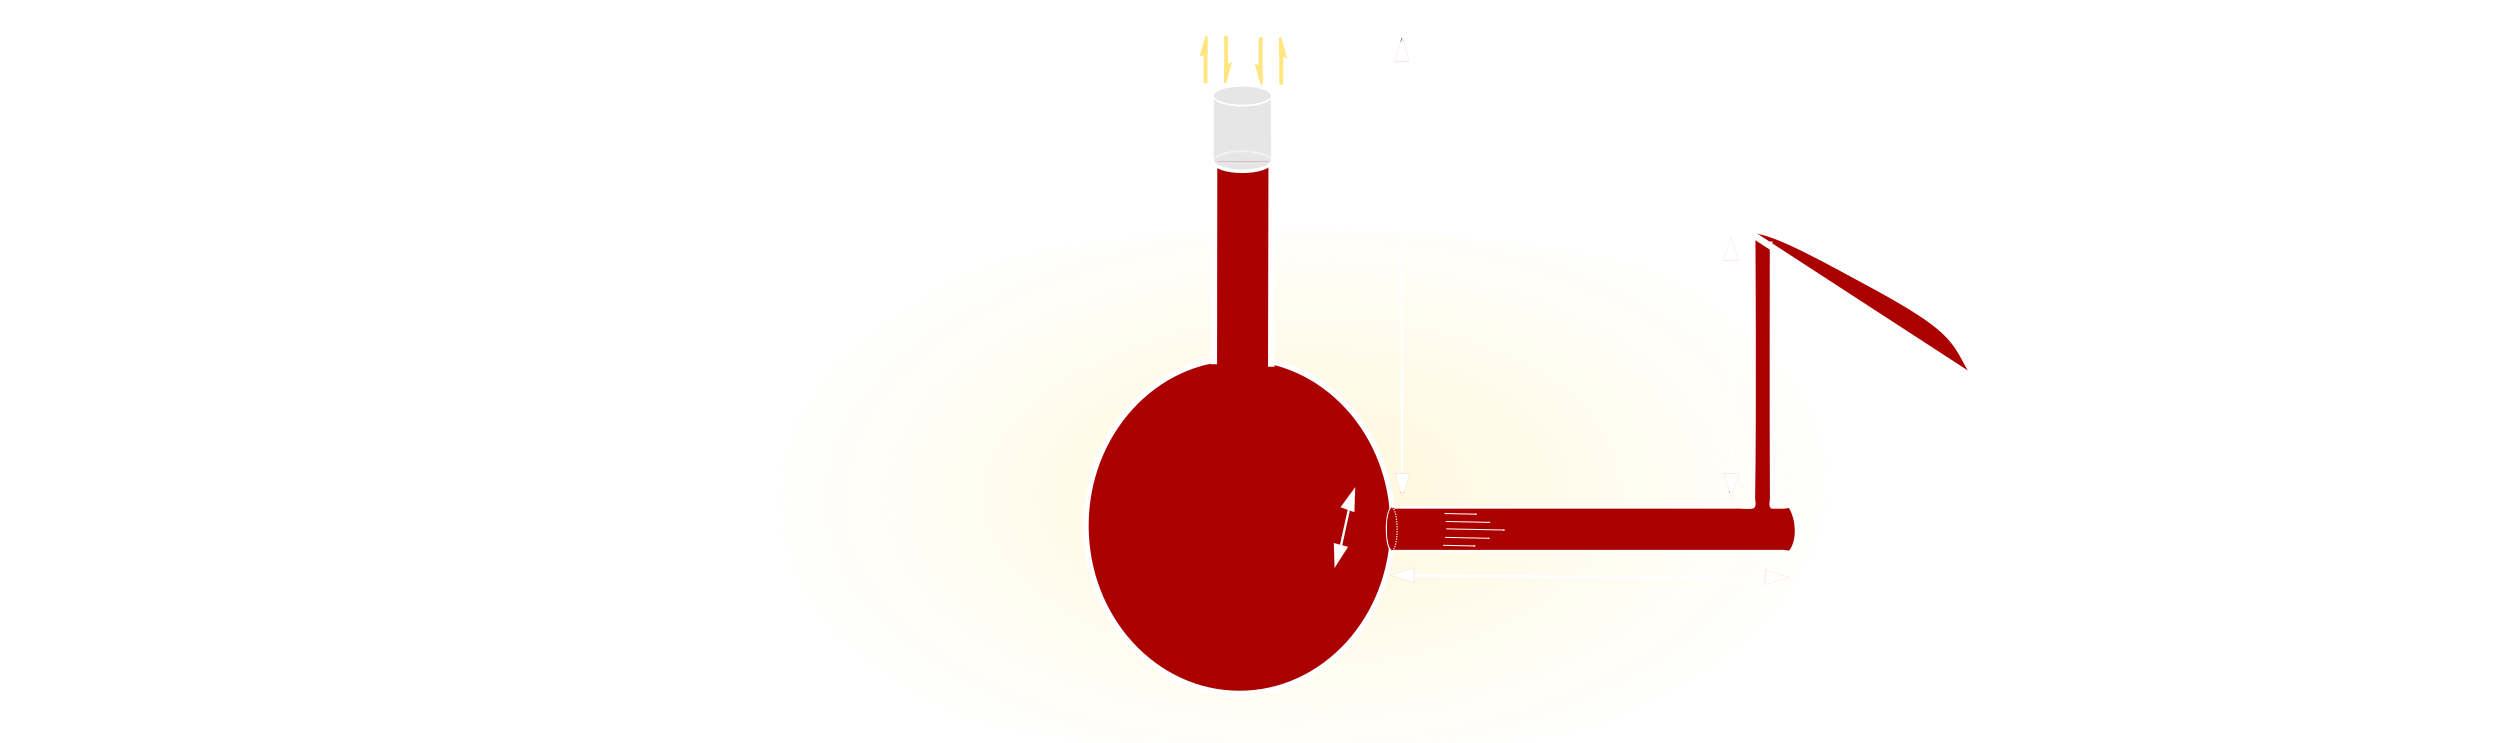 <?xml version="1.0" encoding="UTF-8" standalone="no"?>
<!-- Created with Inkscape (http://www.inkscape.org/) -->

<svg
   xmlns:dc="http://purl.org/dc/elements/1.1/"
   xmlns:cc="http://creativecommons.org/ns#"
   xmlns:rdf="http://www.w3.org/1999/02/22-rdf-syntax-ns#"
   xmlns:svg="http://www.w3.org/2000/svg"
   xmlns="http://www.w3.org/2000/svg"
   xmlns:xlink="http://www.w3.org/1999/xlink"
   xmlns:sodipodi="http://sodipodi.sourceforge.net/DTD/sodipodi-0.dtd"
   xmlns:inkscape="http://www.inkscape.org/namespaces/inkscape"
   width="189.78mm"
   height="56.388mm"
   viewBox="0 0 189.78 56.388"
   version="1.1"
   id="svg164"
   inkscape:version="0.92.2 5c3e80d, 2017-08-06"
   sodipodi:docname="sketch.svg">
  <defs
     id="defs158">
    <linearGradient
       inkscape:collect="always"
       id="linearGradient3198">
      <stop
         style="stop-color:#ffeeaa;stop-opacity:1;"
         offset="0"
         id="stop3194" />
      <stop
         style="stop-color:#ffeeaa;stop-opacity:0;"
         offset="1"
         id="stop3196" />
    </linearGradient>
    <marker
       inkscape:stockid="EmptyTriangleInS"
       orient="auto"
       refY="0"
       refX="0"
       id="EmptyTriangleInS"
       style="overflow:visible"
       inkscape:isstock="true">
      <path
         id="path6162"
         d="M 5.77,0 -2.88,5 V -5 Z"
         style="fill:#ffffff;fill-rule:evenodd;stroke:#ffffff;stroke-width:1pt;stroke-opacity:1"
         transform="matrix(-0.2,0,0,-0.2,0.6,0)"
         inkscape:connector-curvature="0" />
    </marker>
    <marker
       inkscape:stockid="Arrow1Sstart"
       orient="auto"
       refY="0"
       refX="0"
       id="Arrow1Sstart"
       style="overflow:visible"
       inkscape:isstock="true">
      <path
         id="path6017"
         d="M 0,0 5,-5 -12.5,0 5,5 Z"
         style="fill:#ffffff;fill-opacity:1;fill-rule:evenodd;stroke:#ffffff;stroke-width:1pt;stroke-opacity:1"
         transform="matrix(0.2,0,0,0.2,1.2,0)"
         inkscape:connector-curvature="0" />
    </marker>
    <marker
       inkscape:isstock="true"
       style="overflow:visible"
       id="marker5841"
       refX="0"
       refY="0"
       orient="auto"
       inkscape:stockid="Arrow2Mend">
      <path
         transform="scale(-0.6)"
         d="M 8.719,4.034 -2.207,0.016 8.719,-4.002 c -1.745,2.372 -1.735,5.617 -6e-7,8.035 z"
         style="fill:#ffffff;fill-opacity:1;fill-rule:evenodd;stroke:#ffffff;stroke-width:0.625;stroke-linejoin:round;stroke-opacity:1"
         id="path5839"
         inkscape:connector-curvature="0" />
    </marker>
    <marker
       inkscape:isstock="true"
       style="overflow:visible"
       id="marker3078-9"
       refX="0"
       refY="0"
       orient="auto"
       inkscape:stockid="Arrow2Mend"
       inkscape:collect="always">
      <path
         inkscape:connector-curvature="0"
         transform="scale(-0.6)"
         d="M 8.719,4.034 -2.207,0.016 8.719,-4.002 c -1.745,2.372 -1.735,5.617 -6e-7,8.035 z"
         style="fill:#ffffff;fill-opacity:1;fill-rule:evenodd;stroke:#ffffff;stroke-width:0.625;stroke-linejoin:round;stroke-opacity:1"
         id="path3076-0" />
    </marker>
    <marker
       inkscape:stockid="Arrow2Mend"
       orient="auto"
       refY="0"
       refX="0"
       id="marker2814-5"
       style="overflow:visible"
       inkscape:isstock="true"
       inkscape:collect="always">
      <path
         inkscape:connector-curvature="0"
         id="path2812-2"
         style="fill:#ffffff;fill-opacity:1;fill-rule:evenodd;stroke:#ffffff;stroke-width:0.625;stroke-linejoin:round;stroke-opacity:1"
         d="M 8.719,4.034 -2.207,0.016 8.719,-4.002 c -1.745,2.372 -1.735,5.617 -6e-7,8.035 z"
         transform="scale(-0.6)" />
    </marker>
    <marker
       inkscape:isstock="true"
       style="overflow:visible"
       id="marker2462-2"
       refX="0"
       refY="0"
       orient="auto"
       inkscape:stockid="Arrow2Mend"
       inkscape:collect="always">
      <path
         inkscape:connector-curvature="0"
         transform="scale(-0.6)"
         d="M 8.719,4.034 -2.207,0.016 8.719,-4.002 c -1.745,2.372 -1.735,5.617 -6e-7,8.035 z"
         style="fill:#ffffff;fill-opacity:1;fill-rule:evenodd;stroke:#ffffff;stroke-width:0.625;stroke-linejoin:round;stroke-opacity:1"
         id="path2460-7" />
    </marker>
    <marker
       inkscape:stockid="Arrow2Mend"
       orient="auto"
       refY="0"
       refX="0"
       id="marker1998-39-3"
       style="overflow:visible"
       inkscape:isstock="true">
      <path
         inkscape:connector-curvature="0"
         id="path1996-0-7"
         style="fill:#ffffff;fill-opacity:1;fill-rule:evenodd;stroke:#ffffff;stroke-width:0.625;stroke-linejoin:round;stroke-opacity:1"
         d="M 8.719,4.034 -2.207,0.016 8.719,-4.002 c -1.745,2.372 -1.735,5.617 -6e-7,8.035 z"
         transform="scale(-0.6)" />
    </marker>
    <marker
       inkscape:stockid="Arrow2Mend"
       orient="auto"
       refY="0"
       refX="0"
       id="marker1434-9"
       style="overflow:visible"
       inkscape:isstock="true"
       inkscape:collect="always">
      <path
         inkscape:connector-curvature="0"
         id="path1078-0"
         style="fill:#ffffff;fill-opacity:1;fill-rule:evenodd;stroke:#ffffff;stroke-width:0.625;stroke-linejoin:round;stroke-opacity:1"
         d="M 8.719,4.034 -2.207,0.016 8.719,-4.002 c -1.745,2.372 -1.735,5.617 -6e-7,8.035 z"
         transform="scale(-0.6)" />
    </marker>
    <marker
       inkscape:stockid="Arrow2Mstart"
       orient="auto"
       refY="0"
       refX="0"
       id="Arrow2Mstart-7-2"
       style="overflow:visible">
      <path
         id="path3889-9-3"
         style="fill-rule:evenodd;stroke-width:0.625;stroke-linejoin:round"
         d="M 8.719,4.034 -2.207,0.016 8.719,-4.002 c -1.745,2.372 -1.735,5.617 -6e-7,8.035 z"
         transform="scale(0.6)"
         inkscape:connector-curvature="0" />
    </marker>
    <marker
       inkscape:stockid="Arrow2Mend"
       orient="auto"
       refY="0"
       refX="0"
       id="Arrow2Mend-3-9"
       style="overflow:visible">
      <path
         id="path3892-8-9"
         style="fill-rule:evenodd;stroke-width:0.625;stroke-linejoin:round"
         d="M 8.719,4.034 -2.207,0.016 8.719,-4.002 c -1.745,2.372 -1.735,5.617 -6e-7,8.035 z"
         transform="scale(-0.6)"
         inkscape:connector-curvature="0" />
    </marker>
    <marker
       inkscape:stockid="Arrow2Mstart"
       orient="auto"
       refY="0"
       refX="0"
       id="marker190"
       style="overflow:visible">
      <path
         id="path188"
         style="fill-rule:evenodd;stroke-width:0.625;stroke-linejoin:round"
         d="M 8.719,4.034 -2.207,0.016 8.719,-4.002 c -1.745,2.372 -1.735,5.617 -6e-7,8.035 z"
         transform="scale(0.6)"
         inkscape:connector-curvature="0" />
    </marker>
    <marker
       inkscape:stockid="Arrow2Mend"
       orient="auto"
       refY="0"
       refX="0"
       id="marker194"
       style="overflow:visible">
      <path
         id="path192"
         style="fill-rule:evenodd;stroke-width:0.625;stroke-linejoin:round"
         d="M 8.719,4.034 -2.207,0.016 8.719,-4.002 c -1.745,2.372 -1.735,5.617 -6e-7,8.035 z"
         transform="scale(-0.6)"
         inkscape:connector-curvature="0" />
    </marker>
    <marker
       inkscape:stockid="Arrow2Mstart"
       orient="auto"
       refY="0"
       refX="0"
       id="marker198"
       style="overflow:visible">
      <path
         id="path196"
         style="fill-rule:evenodd;stroke-width:0.625;stroke-linejoin:round"
         d="M 8.719,4.034 -2.207,0.016 8.719,-4.002 c -1.745,2.372 -1.735,5.617 -6e-7,8.035 z"
         transform="scale(0.6)"
         inkscape:connector-curvature="0" />
    </marker>
    <marker
       inkscape:stockid="Arrow2Mend"
       orient="auto"
       refY="0"
       refX="0"
       id="marker202"
       style="overflow:visible">
      <path
         id="path200"
         style="fill-rule:evenodd;stroke-width:0.625;stroke-linejoin:round"
         d="M 8.719,4.034 -2.207,0.016 8.719,-4.002 c -1.745,2.372 -1.735,5.617 -6e-7,8.035 z"
         transform="scale(-0.6)"
         inkscape:connector-curvature="0" />
    </marker>
    <marker
       inkscape:stockid="Arrow2Mstart"
       orient="auto"
       refY="0"
       refX="0"
       id="marker206"
       style="overflow:visible">
      <path
         id="path204"
         style="fill-rule:evenodd;stroke-width:0.625;stroke-linejoin:round"
         d="M 8.719,4.034 -2.207,0.016 8.719,-4.002 c -1.745,2.372 -1.735,5.617 -6e-7,8.035 z"
         transform="scale(0.6)"
         inkscape:connector-curvature="0" />
    </marker>
    <marker
       inkscape:stockid="Arrow2Mend"
       orient="auto"
       refY="0"
       refX="0"
       id="marker210"
       style="overflow:visible">
      <path
         id="path208"
         style="fill-rule:evenodd;stroke-width:0.625;stroke-linejoin:round"
         d="M 8.719,4.034 -2.207,0.016 8.719,-4.002 c -1.745,2.372 -1.735,5.617 -6e-7,8.035 z"
         transform="scale(-0.6)"
         inkscape:connector-curvature="0" />
    </marker>
    <marker
       inkscape:isstock="true"
       style="overflow:visible"
       id="marker13229-0-7"
       refX="0"
       refY="0"
       orient="auto"
       inkscape:stockid="TriangleOutM">
      <path
         inkscape:connector-curvature="0"
         transform="scale(0.4)"
         style="fill:#ffffff;fill-opacity:1;fill-rule:evenodd;stroke:#ffffff;stroke-width:1pt;stroke-opacity:1"
         d="M 5.77,0 -2.88,5 V -5 Z"
         id="path13227-24-0" />
    </marker>
    <radialGradient
       inkscape:collect="always"
       xlink:href="#linearGradient3198"
       id="radialGradient3200"
       cx="72.008"
       cy="17.257"
       fx="72.008"
       fy="17.257"
       r="18.668"
       gradientUnits="userSpaceOnUse"
       gradientTransform="matrix(2.18,-0.045,0.022,1.2,-48.547,29.628)" />
  </defs>
  <sodipodi:namedview
     id="base"
     pagecolor="#000000"
     bordercolor="#666666"
     borderopacity="1.0"
     inkscape:pageopacity="0.90980392"
     inkscape:pageshadow="2"
     inkscape:zoom="0.99974962"
     inkscape:cx="399.81609"
     inkscape:cy="79.215148"
     inkscape:document-units="mm"
     inkscape:current-layer="layer1"
     showgrid="false"
     inkscape:pagecheckerboard="true"
     inkscape:window-width="1680"
     inkscape:window-height="1006"
     inkscape:window-x="0"
     inkscape:window-y="1"
     inkscape:window-maximized="1"
     inkscape:snap-global="false"
     fit-margin-top="0"
     fit-margin-left="0"
     fit-margin-right="0"
     fit-margin-bottom="0" />
  <g
     inkscape:label="Layer 1"
     inkscape:groupmode="layer"
     id="layer1"
     transform="translate(-9.947,-9.756)">
    <ellipse
       style="opacity:0.437;fill:url(#radialGradient3200);fill-opacity:1;stroke:none;stroke-width:29.787;stroke-miterlimit:4;stroke-dasharray:none;stroke-dashoffset:0;stroke-opacity:0.667"
       id="path2435"
       cx="108.824"
       cy="47.123"
       rx="52.378"
       ry="19.888" />
    <path
       style="fill:#000000;stroke:#ffffff;stroke-width:0.317;stroke-linecap:butt;stroke-linejoin:miter;stroke-miterlimit:4;stroke-dasharray:none;stroke-opacity:1"
       d="M 90.35,12.193 10.034,64.455"
       id="path7864-3"
       inkscape:connector-curvature="0"
       sodipodi:nodetypes="cc" />
    <path
       sodipodi:nodetypes="ccscc"
       inkscape:connector-curvature="0"
       id="path18014-9"
       d="M 10.034,64.455 90.35,12.193 c 0,-1.258 6.56,-2.278 14.651,-2.278 8.092,0 14.257,1.02 14.29,2.24 l 80.349,52.225"
       style="opacity:1;fill:none;stroke:#ffffff;stroke-width:0.317;stroke-miterlimit:4;stroke-dasharray:none" />
    <path
       sodipodi:nodetypes="cc"
       inkscape:connector-curvature="0"
       id="path2256-8"
       d="M 106.442,19.773 V 12.256"
       style="fill:none;stroke:#ffffff;stroke-width:0.178;stroke-linecap:butt;stroke-linejoin:miter;stroke-miterlimit:4;stroke-dasharray:none;stroke-dashoffset:0;stroke-opacity:1" />
    <g
       transform="matrix(-0.564,0,0,-0.372,156.484,21.504)"
       id="g2262-6"
       style="fill:#ffe680;stroke:#ffe680">
      <path
         inkscape:connector-curvature="0"
         id="path2258-5"
         d="m 90.012,15.779 v 8.076 h 0.266 v -8.076 z"
         style="color:#000000;font-style:normal;font-variant:normal;font-weight:normal;font-stretch:normal;font-size:medium;line-height:normal;font-family:sans-serif;font-variant-ligatures:normal;font-variant-position:normal;font-variant-caps:normal;font-variant-numeric:normal;font-variant-alternates:normal;font-feature-settings:normal;text-indent:0;text-align:start;text-decoration:none;text-decoration-line:none;text-decoration-style:solid;text-decoration-color:#000000;letter-spacing:normal;word-spacing:normal;text-transform:none;writing-mode:lr-tb;direction:ltr;text-orientation:mixed;dominant-baseline:auto;baseline-shift:baseline;text-anchor:start;white-space:normal;shape-padding:0;clip-rule:nonzero;display:inline;overflow:visible;visibility:visible;opacity:1;isolation:auto;mix-blend-mode:normal;color-interpolation:sRGB;color-interpolation-filters:linearRGB;solid-color:#000000;solid-opacity:1;vector-effect:none;fill:#ffe680;fill-opacity:1;fill-rule:nonzero;stroke:#ffe680;stroke-width:0.265px;stroke-linecap:butt;stroke-linejoin:miter;stroke-miterlimit:4;stroke-dasharray:none;stroke-dashoffset:0;stroke-opacity:1;color-rendering:auto;image-rendering:auto;shape-rendering:auto;text-rendering:auto;enable-background:accumulate" />
      <path
         sodipodi:nodetypes="cccc"
         inkscape:connector-curvature="0"
         id="path2260-7"
         d="m 90.022,17.866 0.697,0.421 -0.697,-3.838 c -0.016,-0.312 0.003,2.928 0,3.417 z"
         style="fill:#ffe680;fill-opacity:1;fill-rule:evenodd;stroke:#ffe680;stroke-width:0.238pt;stroke-opacity:1" />
    </g>
    <g
       style="fill:#ffe680;stroke:#ffe680"
       id="g4636-6"
       transform="matrix(0.564,0,0,0.372,56.366,7.26)">
      <path
         style="color:#000000;font-style:normal;font-variant:normal;font-weight:normal;font-stretch:normal;font-size:medium;line-height:normal;font-family:sans-serif;font-variant-ligatures:normal;font-variant-position:normal;font-variant-caps:normal;font-variant-numeric:normal;font-variant-alternates:normal;font-feature-settings:normal;text-indent:0;text-align:start;text-decoration:none;text-decoration-line:none;text-decoration-style:solid;text-decoration-color:#000000;letter-spacing:normal;word-spacing:normal;text-transform:none;writing-mode:lr-tb;direction:ltr;text-orientation:mixed;dominant-baseline:auto;baseline-shift:baseline;text-anchor:start;white-space:normal;shape-padding:0;clip-rule:nonzero;display:inline;overflow:visible;visibility:visible;opacity:1;isolation:auto;mix-blend-mode:normal;color-interpolation:sRGB;color-interpolation-filters:linearRGB;solid-color:#000000;solid-opacity:1;vector-effect:none;fill:#ffe680;fill-opacity:1;fill-rule:nonzero;stroke:#ffe680;stroke-width:0.265px;stroke-linecap:butt;stroke-linejoin:miter;stroke-miterlimit:4;stroke-dasharray:none;stroke-dashoffset:0;stroke-opacity:1;color-rendering:auto;image-rendering:auto;shape-rendering:auto;text-rendering:auto;enable-background:accumulate"
         d="m 90.012,15.779 v 8.076 h 0.266 v -8.076 z"
         id="path4632-2"
         inkscape:connector-curvature="0" />
      <path
         style="fill:#ffe680;fill-opacity:1;fill-rule:evenodd;stroke:#ffe680;stroke-width:0.238pt;stroke-opacity:1"
         d="m 90.022,17.866 0.697,0.421 -0.697,-3.838 c -0.016,-0.312 0.003,2.928 0,3.417 z"
         id="path4634-7"
         inkscape:connector-curvature="0"
         sodipodi:nodetypes="cccc" />
    </g>
    <path
       style="fill:none;stroke:#ffffff;stroke-width:0.168;stroke-linecap:butt;stroke-linejoin:miter;stroke-miterlimit:4;stroke-dasharray:none;stroke-dashoffset:0;stroke-opacity:1"
       d="M 101.981,19.871 V 12.181"
       id="path4658-0"
       inkscape:connector-curvature="0"
       sodipodi:nodetypes="cc" />
    <g
       style="fill:#ffe680;stroke:#ffe680"
       id="g4664-3"
       transform="matrix(-0.564,0,0,0.372,152.3,7.151)">
      <path
         style="color:#000000;font-style:normal;font-variant:normal;font-weight:normal;font-stretch:normal;font-size:medium;line-height:normal;font-family:sans-serif;font-variant-ligatures:normal;font-variant-position:normal;font-variant-caps:normal;font-variant-numeric:normal;font-variant-alternates:normal;font-feature-settings:normal;text-indent:0;text-align:start;text-decoration:none;text-decoration-line:none;text-decoration-style:solid;text-decoration-color:#000000;letter-spacing:normal;word-spacing:normal;text-transform:none;writing-mode:lr-tb;direction:ltr;text-orientation:mixed;dominant-baseline:auto;baseline-shift:baseline;text-anchor:start;white-space:normal;shape-padding:0;clip-rule:nonzero;display:inline;overflow:visible;visibility:visible;opacity:1;isolation:auto;mix-blend-mode:normal;color-interpolation:sRGB;color-interpolation-filters:linearRGB;solid-color:#000000;solid-opacity:1;vector-effect:none;fill:#ffe680;fill-opacity:1;fill-rule:nonzero;stroke:#ffe680;stroke-width:0.265px;stroke-linecap:butt;stroke-linejoin:miter;stroke-miterlimit:4;stroke-dasharray:none;stroke-dashoffset:0;stroke-opacity:1;color-rendering:auto;image-rendering:auto;shape-rendering:auto;text-rendering:auto;enable-background:accumulate"
         d="m 90.012,15.779 v 8.076 h 0.266 v -8.076 z"
         id="path4660-9"
         inkscape:connector-curvature="0" />
      <path
         style="fill:#ffe680;fill-opacity:1;fill-rule:evenodd;stroke:#ffe680;stroke-width:0.238pt;stroke-opacity:1"
         d="m 90.022,17.866 0.697,0.421 -0.697,-3.838 c -0.016,-0.312 0.003,2.928 0,3.417 z"
         id="path4662-9"
         inkscape:connector-curvature="0"
         sodipodi:nodetypes="cccc" />
    </g>
    <g
       transform="matrix(0.564,0,0,-0.372,52.182,21.394)"
       id="g4672-9"
       style="fill:#ffe680;stroke:#ffe680">
      <path
         inkscape:connector-curvature="0"
         id="path4668-1"
         d="m 90.012,15.779 v 8.076 h 0.266 v -8.076 z"
         style="color:#000000;font-style:normal;font-variant:normal;font-weight:normal;font-stretch:normal;font-size:medium;line-height:normal;font-family:sans-serif;font-variant-ligatures:normal;font-variant-position:normal;font-variant-caps:normal;font-variant-numeric:normal;font-variant-alternates:normal;font-feature-settings:normal;text-indent:0;text-align:start;text-decoration:none;text-decoration-line:none;text-decoration-style:solid;text-decoration-color:#000000;letter-spacing:normal;word-spacing:normal;text-transform:none;writing-mode:lr-tb;direction:ltr;text-orientation:mixed;dominant-baseline:auto;baseline-shift:baseline;text-anchor:start;white-space:normal;shape-padding:0;clip-rule:nonzero;display:inline;overflow:visible;visibility:visible;opacity:1;isolation:auto;mix-blend-mode:normal;color-interpolation:sRGB;color-interpolation-filters:linearRGB;solid-color:#000000;solid-opacity:1;vector-effect:none;fill:#ffe680;fill-opacity:1;fill-rule:nonzero;stroke:#ffe680;stroke-width:0.265px;stroke-linecap:butt;stroke-linejoin:miter;stroke-miterlimit:4;stroke-dasharray:none;stroke-dashoffset:0;stroke-opacity:1;color-rendering:auto;image-rendering:auto;shape-rendering:auto;text-rendering:auto;enable-background:accumulate" />
      <path
         sodipodi:nodetypes="cccc"
         inkscape:connector-curvature="0"
         id="path4670-7"
         d="m 90.022,17.866 0.697,0.421 -0.697,-3.838 c -0.016,-0.312 0.003,2.928 0,3.417 z"
         style="fill:#ffe680;fill-opacity:1;fill-rule:evenodd;stroke:#ffe680;stroke-width:0.238pt;stroke-opacity:1" />
    </g>
    <ellipse
       id="path8689-2"
       style="fill:#aa0000;fill-opacity:1;stroke:#ffffff;stroke-width:0.4;stroke-miterlimit:4;stroke-dasharray:none"
       cx="104.037"
       cy="49.663"
       rx="11.648"
       ry="12.728" />
    <path
       inkscape:connector-curvature="0"
       id="path13225-5"
       d="M 99.989,23.708 V 20.43"
       style="fill:#ffffff;stroke:#ffffff;stroke-width:0.197px;stroke-linecap:butt;stroke-linejoin:miter;stroke-opacity:1;marker-end:url(#marker13229-0-7)" />
    <path
       sodipodi:nodetypes="cc"
       style="fill:none;stroke:#ffffff;stroke-width:0.187;stroke-linecap:butt;stroke-linejoin:miter;stroke-miterlimit:4;stroke-dasharray:none;stroke-opacity:1;marker-start:url(#Arrow2Mstart-7-2);marker-end:url(#Arrow2Mend-3-9)"
       d="m 116.074,53.45 c 20.013,0.069 13.297,0.229 29.155,0.11"
       id="path4291-8"
       inkscape:connector-curvature="0" />
    <path
       style="opacity:1;fill:#aa0000;fill-opacity:1;stroke:#ffffff;stroke-width:0.112;stroke-miterlimit:4;stroke-dasharray:none;stroke-dashoffset:0"
       d="m 142.982,27.393 c 1.758,0.116 5.605,2.314 8.525,3.881 6.69,3.59 6.581,4.283 7.986,6.81"
       id="path4526-4"
       inkscape:connector-curvature="0"
       sodipodi:nodetypes="csc" />
    <path
       sodipodi:nodetypes="cc"
       style="fill:#ffccaa;stroke:#ffffff;stroke-width:0.179;stroke-linecap:butt;stroke-linejoin:miter;stroke-miterlimit:4;stroke-dasharray:none;stroke-opacity:1;marker-start:url(#Arrow2Mstart-7-2);marker-end:url(#Arrow2Mend-3-9)"
       d="m 112.531,47.593 -1.013,4.605"
       id="path960-5-4"
       inkscape:connector-curvature="0" />
    <path
       style="opacity:1;fill:#aa0000;stroke:#ffffff;stroke-width:0.5;stroke-miterlimit:4;stroke-dasharray:none"
       d="m 102.087,37.406 0.02,-17.423 c 1.5,2.09 2.927,0.16 4.386,0 l -0.038,17.614"
       id="rect6891-6"
       inkscape:connector-curvature="0"
       sodipodi:nodetypes="cccc" />
    <rect
       style="opacity:1;fill:#e6e6e6;stroke:#ffffff;stroke-width:0.05;stroke-miterlimit:4;stroke-dasharray:none"
       id="rect12870-3"
       width="4.398"
       height="5.176"
       x="102.048"
       y="16.781" />
    <path
       style="fill:none;stroke:#ffffff;stroke-width:0.18;stroke-linecap:butt;stroke-linejoin:miter;stroke-miterlimit:4;stroke-dasharray:0.18, 0.18;stroke-dashoffset:0;stroke-opacity:1"
       d="m 90.275,12.201 11.482,-0.124"
       id="path8280-1"
       inkscape:connector-curvature="0" />
    <path
       inkscape:connector-curvature="0"
       id="path8282-3"
       d="m 106.829,12.201 12.635,-0.124"
       style="fill:none;stroke:#ffffff;stroke-width:0.188;stroke-linecap:butt;stroke-linejoin:miter;stroke-miterlimit:4;stroke-dasharray:0.188, 0.188;stroke-dashoffset:0;stroke-opacity:1" />
    <g
       id="g6812-7"
       transform="matrix(0.127,0,0,0.23,97.951,21.547)"
       style="stroke-width:0.586;stroke-miterlimit:4;stroke-dasharray:none">
      <ellipse
         ry="3.301"
         rx="17.337"
         cy="-19.692"
         cx="49.624"
         id="path946-8"
         style="opacity:1;fill:#e6e6e6;stroke:#ffffff;stroke-width:0.586;stroke-miterlimit:4;stroke-dasharray:none" />
      <path
         inkscape:connector-curvature="0"
         id="path12877-8"
         d="m 32.287,1.97 c 0,-0.456 0.485,-0.89 1.362,-1.285 0.877,-0.395 2.147,-0.751 3.716,-1.049 1.569,-0.299 3.437,-0.54 5.511,-0.707 2.074,-0.167 4.355,-0.259 6.748,-0.259 2.394,0 4.674,0.092 6.749,0.259 2.074,0.167 3.942,0.409 5.511,0.707 1.569,0.299 2.838,0.654 3.716,1.049 0.877,0.395 1.362,0.554 1.362,1.285"
         style="opacity:1;fill:#e6e6e6;stroke:#ffffff;stroke-width:0.586;stroke-miterlimit:4;stroke-dasharray:0.586,0.586;stroke-dashoffset:0" />
      <path
         inkscape:connector-curvature="0"
         id="ellipse12868-3"
         d="m 66.961,1.97 c 0,0.731 -0.485,0.89 -1.362,1.285 -0.877,0.395 -2.147,0.751 -3.716,1.049 -1.569,0.299 -3.437,0.54 -5.511,0.707 -2.074,0.167 -4.355,0.259 -6.749,0.259 -2.394,0 -4.674,-0.092 -6.748,-0.259 -2.074,-0.167 -3.942,-0.409 -5.511,-0.707 -1.569,-0.299 -2.838,-0.654 -3.716,-1.049 -0.877,-0.395 -1.362,-0.829 -1.362,-1.285"
         style="opacity:1;fill:#e6e6e6;stroke:#ffffff;stroke-width:1.172;stroke-miterlimit:4;stroke-dasharray:none" />
      <path
         sodipodi:nodetypes="cccssc"
         inkscape:connector-curvature="0"
         id="path18604-8"
         d="m 31.888,-7.831 v 0 c -0.062,-3.938 -0.03,-8.004 -0.03,-11.987 0,-2.288 8.261,-3.481 17.75,-3.62 9.491,-0.138 17.872,1.717 17.872,3.62 v 12.037"
         style="opacity:1;fill:none;stroke:#ffffff;stroke-width:0.586;stroke-miterlimit:4;stroke-dasharray:none" />
    </g>
    <path
       inkscape:connector-curvature="0"
       id="path8643-1"
       d="m 141.305,46.881 c -4.4e-4,-0.292 0.135,-17.549 0.146,-18.156"
       style="fill:none;stroke:#ffffff;stroke-width:0.186;stroke-linecap:butt;stroke-linejoin:miter;stroke-miterlimit:4;stroke-dasharray:none;stroke-opacity:1;marker-start:url(#Arrow2Mstart-7-2);marker-end:url(#Arrow2Mend-3-9)"
       sodipodi:nodetypes="cc" />
    <path
       sodipodi:nodetypes="cc"
       style="fill:none;stroke:#ffffff;stroke-width:0.188;stroke-linecap:butt;stroke-linejoin:miter;stroke-miterlimit:4;stroke-dasharray:none;stroke-opacity:1;marker-start:url(#Arrow2Mstart-7-2);marker-end:url(#Arrow2Mend-3-9)"
       d="m 116.386,46.928 c -2e-4,-1.39 -0.017,-31.376 -0.013,-34.264"
       id="path8676-5"
       inkscape:connector-curvature="0" />
    <path
       style="opacity:1;fill:#aa0000;fill-opacity:1;stroke:#ffffff;stroke-width:0.094;stroke-miterlimit:4;stroke-dasharray:none;stroke-dashoffset:0;stroke-opacity:0.99"
       d="m 115.601,51.553 c -0.227,0 -0.411,-0.729 -0.411,-1.628 0,-0.899 0.184,-1.628 0.411,-1.628"
       id="ellipse9470-3"
       inkscape:connector-curvature="0"
       sodipodi:nodetypes="csc" />
    <path
       style="opacity:1;fill:#aa0000;fill-opacity:1;stroke:#ffffff;stroke-width:0.2;stroke-miterlimit:4;stroke-dasharray:none;stroke-dashoffset:0;stroke-opacity:0.99"
       d="m 144.396,28.084 c 0,0 -0.028,13.004 0.008,19.506 0.001,0.215 -0.091,0.453 0.008,0.645 0.008,0.016 0.026,0.026 0.042,0.032 0.065,0.023 0.138,0.007 0.207,0.007 h 0.237 0.473 c 0.158,0 0.362,-0.112 0.473,0 0.653,1.161 0.544,2.694 0,3.325 -0.112,0.112 -0.316,0 -0.473,0 h -0.473 -0.947 -0.947 -0.947 -0.947 -0.947 -0.947 -0.947 -0.947 -0.947 -0.947 -0.947 -0.947 -0.947 -0.947 -0.947 -0.947 -0.947 -0.947 -0.947 -0.947 -0.947 -0.947 -0.947 -0.947 -0.947 -0.947 -0.947 -0.947 -0.947 -0.947 -0.947 v -0.104 -0.104 -0.104 -0.104 -0.104 -0.104 -0.104 -0.104 -0.104 -0.104 -0.104 -0.104 -0.104 -0.104 -0.104 -0.104 -0.104 -0.104 -0.104 -0.104 -0.104 -0.104 -0.104 -0.104 -0.104 -0.104 -0.104 -0.104 -0.104 -0.104 -0.104 -0.104 h 0.947 0.947 0.947 0.947 0.947 0.947 0.947 0.947 0.947 0.947 0.947 0.947 0.947 0.947 0.947 0.947 0.947 0.947 0.947 0.947 0.947 0.947 0.947 0.947 0.947 0.947 0.947 0.947 c 0,0 0.612,0.059 0.909,0 0.033,-0.007 0.074,-0.011 0.093,-0.039 0.128,-0.186 0.019,-0.452 0.023,-0.678 0.117,-6.688 0.023,-20.068 0.023,-20.068"
       id="rect9477-6"
       inkscape:connector-curvature="0"
       sodipodi:nodetypes="caaasssccsscccccccccccccccccccccccccccccccccccccccccccccccccccccccccccccccccccccccccccccccccccccccccccaaac" />
    <path
       style="fill:none;stroke:#ffffff;stroke-width:0.078;stroke-linecap:butt;stroke-linejoin:miter;stroke-miterlimit:4;stroke-dasharray:none;stroke-opacity:1;marker-end:url(#marker1434-9)"
       d="m 119.7,49.342 3.358,0.069"
       id="path1419-4"
       inkscape:connector-curvature="0" />
    <path
       style="fill:none;stroke:#ffffff;stroke-width:0.078;stroke-linecap:butt;stroke-linejoin:miter;stroke-miterlimit:4;stroke-dasharray:none;stroke-opacity:1;marker-end:url(#marker1998-39-3)"
       d="m 119.738,49.902 4.421,0.091"
       id="path1994-9"
       inkscape:connector-curvature="0"
       sodipodi:nodetypes="cc" />
    <path
       inkscape:connector-curvature="0"
       id="path2456-1"
       d="m 119.646,50.549 3.358,0.069"
       style="fill:none;stroke:#ffffff;stroke-width:0.078;stroke-linecap:butt;stroke-linejoin:miter;stroke-miterlimit:4;stroke-dasharray:none;stroke-opacity:1;marker-end:url(#marker2462-2)" />
    <path
       style="fill:none;stroke:#ffffff;stroke-width:0.078;stroke-linecap:butt;stroke-linejoin:miter;stroke-miterlimit:4;stroke-dasharray:none;stroke-opacity:1;marker-end:url(#marker2814-5)"
       d="m 119.498,51.152 2.436,0.05"
       id="path2810-7"
       inkscape:connector-curvature="0" />
    <path
       inkscape:connector-curvature="0"
       id="path3074-5"
       d="m 119.606,48.739 2.436,0.05"
       style="fill:none;stroke:#ffffff;stroke-width:0.078;stroke-linecap:butt;stroke-linejoin:miter;stroke-miterlimit:4;stroke-dasharray:none;stroke-opacity:1;marker-end:url(#marker3078-9)" />
    <ellipse
       style="opacity:1;fill:#aa0000;fill-opacity:1;stroke:none;stroke-width:0.214;stroke-miterlimit:4;stroke-dasharray:none;stroke-dashoffset:0;stroke-opacity:0.99"
       id="path9462-5"
       cx="115.645"
       cy="49.891"
       rx="0.411"
       ry="1.628" />
    <path
       sodipodi:nodetypes="csc"
       inkscape:connector-curvature="0"
       id="path9473-4"
       d="m 115.596,51.57 c 0.227,5e-6 0.411,-0.734 0.411,-1.639 0,-0.905 -0.184,-1.639 -0.411,-1.639"
       style="opacity:1;fill:#aa0000;fill-opacity:1;stroke:#ffffff;stroke-width:0.095;stroke-miterlimit:4;stroke-dasharray:0.095, 0.095;stroke-dashoffset:0;stroke-opacity:0.99" />
    <path
       style="opacity:1;fill:none;stroke:#ffffff;stroke-width:0.5;stroke-miterlimit:4;stroke-dasharray:none"
       d="M 10.034,64.455 90.35,12.193 c 0,-1.258 6.56,-2.278 14.651,-2.278 8.092,0 14.257,1.02 14.29,2.24 l 80.349,52.225"
       id="path9829-3"
       inkscape:connector-curvature="0"
       sodipodi:nodetypes="ccscc" />
    <path
       style="opacity:1;fill:none;fill-opacity:1;stroke:#ffffff;stroke-width:0.468;stroke-miterlimit:4;stroke-dasharray:none;stroke-dashoffset:0;stroke-opacity:0.99"
       d="m 91.446,12.164 c 0,-0.233 0.379,-0.455 1.066,-0.657 0.686,-0.202 1.679,-0.384 2.906,-0.537 1.227,-0.153 2.688,-0.276 4.311,-0.362 1.622,-0.085 3.406,-0.133 5.279,-0.133 1.872,0 3.656,0.047 5.279,0.133 1.622,0.085 3.084,0.209 4.311,0.362 1.227,0.153 2.22,0.335 2.906,0.537 0.686,0.202 1.066,0.424 1.066,0.657"
       id="path9831-5"
       inkscape:connector-curvature="0"
       sodipodi:nodetypes="csssssssc" />
    <path
       sodipodi:type="star"
       style="fill:#ffffff;stroke:#ff2a2a;stroke-width:0.041;stroke-miterlimit:4;stroke-dasharray:none;stroke-dashoffset:0;stroke-opacity:0.667"
       id="path6866"
       sodipodi:sides="3"
       sodipodi:cx="55.734596"
       sodipodi:cy="36.789974"
       sodipodi:r1="3.6865571"
       sodipodi:r2="1.8432785"
       sodipodi:arg1="1.2164164"
       sodipodi:arg2="2.263614"
       inkscape:flatsided="false"
       inkscape:rounded="0"
       inkscape:randomized="0"
       d="m 57.014,40.247 -2.457,-2.039 -2.457,-2.039 2.994,-1.108 2.994,-1.108 -0.538,3.147 z"
       inkscape:transform-center-x="-0.21321859"
       inkscape:transform-center-y="0.046335563"
       transform="matrix(0.21,0.139,-0.255,0.108,142.222,41.847)" />
    <path
       transform="matrix(-0.21,0.139,0.255,0.108,119.001,41.697)"
       inkscape:transform-center-y="0.046336103"
       inkscape:transform-center-x="0.21322136"
       d="m 57.014,40.247 -2.457,-2.039 -2.457,-2.039 2.994,-1.108 2.994,-1.108 -0.538,3.147 z"
       inkscape:randomized="0"
       inkscape:rounded="0"
       inkscape:flatsided="false"
       sodipodi:arg2="2.263614"
       sodipodi:arg1="1.2164164"
       sodipodi:r2="1.8432785"
       sodipodi:r1="3.6865571"
       sodipodi:cy="36.789974"
       sodipodi:cx="55.734596"
       sodipodi:sides="3"
       id="path6868"
       style="fill:#ffffff;stroke:#ff2a2a;stroke-width:0.041;stroke-miterlimit:4;stroke-dasharray:none;stroke-dashoffset:0;stroke-opacity:0.667"
       sodipodi:type="star" />
    <path
       transform="matrix(0.139,-0.21,0.108,0.255,129.629,31.246)"
       inkscape:transform-center-y="-0.21323072"
       inkscape:transform-center-x="-0.04632923"
       d="m 57.014,40.247 -2.457,-2.039 -2.457,-2.039 2.994,-1.108 2.994,-1.108 -0.538,3.147 z"
       inkscape:randomized="0"
       inkscape:rounded="0"
       inkscape:flatsided="false"
       sodipodi:arg2="2.263614"
       sodipodi:arg1="1.2164164"
       sodipodi:r2="1.8432785"
       sodipodi:r1="3.6865571"
       sodipodi:cy="36.789974"
       sodipodi:cx="55.734596"
       sodipodi:sides="3"
       id="path6870"
       style="fill:#ffffff;stroke:#ff2a2a;stroke-width:0.041;stroke-miterlimit:4;stroke-dasharray:none;stroke-dashoffset:0;stroke-opacity:0.667"
       sodipodi:type="star" />
    <path
       transform="matrix(-0.139,0.21,-0.108,-0.255,153.097,43.966)"
       inkscape:transform-center-y="0.21323066"
       inkscape:transform-center-x="0.046341047"
       d="m 57.014,40.247 -2.457,-2.039 -2.457,-2.039 2.994,-1.108 2.994,-1.108 -0.538,3.147 z"
       inkscape:randomized="0"
       inkscape:rounded="0"
       inkscape:flatsided="false"
       sodipodi:arg2="2.263614"
       sodipodi:arg1="1.2164164"
       sodipodi:r2="1.8432785"
       sodipodi:r1="3.6865571"
       sodipodi:cy="36.789974"
       sodipodi:cx="55.734596"
       sodipodi:sides="3"
       id="path6872"
       style="fill:#ffffff;stroke:#ff2a2a;stroke-width:0.041;stroke-miterlimit:4;stroke-dasharray:none;stroke-dashoffset:0;stroke-opacity:0.667"
       sodipodi:type="star" />
    <path
       sodipodi:type="star"
       style="fill:#ffffff;stroke:#ff2a2a;stroke-width:0.041;stroke-miterlimit:4;stroke-dasharray:none;stroke-dashoffset:0;stroke-opacity:0.667"
       id="path6874"
       sodipodi:sides="3"
       sodipodi:cx="55.734596"
       sodipodi:cy="36.789974"
       sodipodi:r1="3.6865571"
       sodipodi:r2="1.8432785"
       sodipodi:arg1="1.2164164"
       sodipodi:arg2="2.263614"
       inkscape:flatsided="false"
       inkscape:rounded="0"
       inkscape:randomized="0"
       d="m 57.014,40.247 -2.457,-2.039 -2.457,-2.039 2.994,-1.108 2.994,-1.108 -0.538,3.147 z"
       inkscape:transform-center-x="-0.046324068"
       inkscape:transform-center-y="-0.21323128"
       transform="matrix(0.139,-0.21,0.108,0.255,104.661,16.117)" />
    <path
       sodipodi:type="star"
       style="fill:#ffffff;stroke:#ff2a2a;stroke-width:0.041;stroke-miterlimit:4;stroke-dasharray:none;stroke-dashoffset:0;stroke-opacity:0.667"
       id="path6876"
       sodipodi:sides="3"
       sodipodi:cx="55.734596"
       sodipodi:cy="36.789974"
       sodipodi:r1="3.6865571"
       sodipodi:r2="1.8432785"
       sodipodi:arg1="1.2164164"
       sodipodi:arg2="2.263614"
       inkscape:flatsided="false"
       inkscape:rounded="0"
       inkscape:randomized="0"
       d="m 57.014,40.247 -2.457,-2.039 -2.457,-2.039 2.994,-1.108 2.994,-1.108 -0.538,3.147 z"
       inkscape:transform-center-x="0.046336207"
       inkscape:transform-center-y="0.21323066"
       transform="matrix(-0.139,0.21,-0.108,-0.255,128.129,43.966)" />
    <path
       transform="matrix(-0.187,0.168,-0.041,-0.274,123.51,52.422)"
       inkscape:transform-center-y="-0.98028886"
       inkscape:transform-center-x="-1.2169507"
       d="m 57.014,40.247 -2.457,-2.039 -2.457,-2.039 2.994,-1.108 2.994,-1.108 -0.538,3.147 z"
       inkscape:randomized="0"
       inkscape:rounded="0"
       inkscape:flatsided="false"
       sodipodi:arg2="2.263614"
       sodipodi:arg1="1.2164164"
       sodipodi:r2="1.8432785"
       sodipodi:r1="3.6865571"
       sodipodi:cy="36.789974"
       sodipodi:cx="55.734596"
       sodipodi:sides="3"
       id="path7090"
       style="fill:#ffffff;stroke:#ff2a2a;stroke-width:0.041;stroke-miterlimit:4;stroke-dasharray:none;stroke-dashoffset:0;stroke-opacity:0.667"
       sodipodi:type="star" />
    <path
       sodipodi:type="star"
       style="fill:#ffffff;stroke:#ff2a2a;stroke-width:0.041;stroke-miterlimit:4;stroke-dasharray:none;stroke-dashoffset:0;stroke-opacity:0.667"
       id="path7092"
       sodipodi:sides="3"
       sodipodi:cx="55.734596"
       sodipodi:cy="36.789974"
       sodipodi:r1="3.6865571"
       sodipodi:r2="1.8432785"
       sodipodi:arg1="1.2164164"
       sodipodi:arg2="2.263614"
       inkscape:flatsided="false"
       inkscape:rounded="0"
       inkscape:randomized="0"
       d="m 57.014,40.247 -2.457,-2.039 -2.457,-2.039 2.994,-1.108 2.994,-1.108 -0.538,3.147 z"
       inkscape:transform-center-x="-0.020417152"
       inkscape:transform-center-y="1.3924455"
       transform="matrix(-0.059,-0.245,-0.189,0.203,122.673,54.065)" />
  </g>
</svg>
